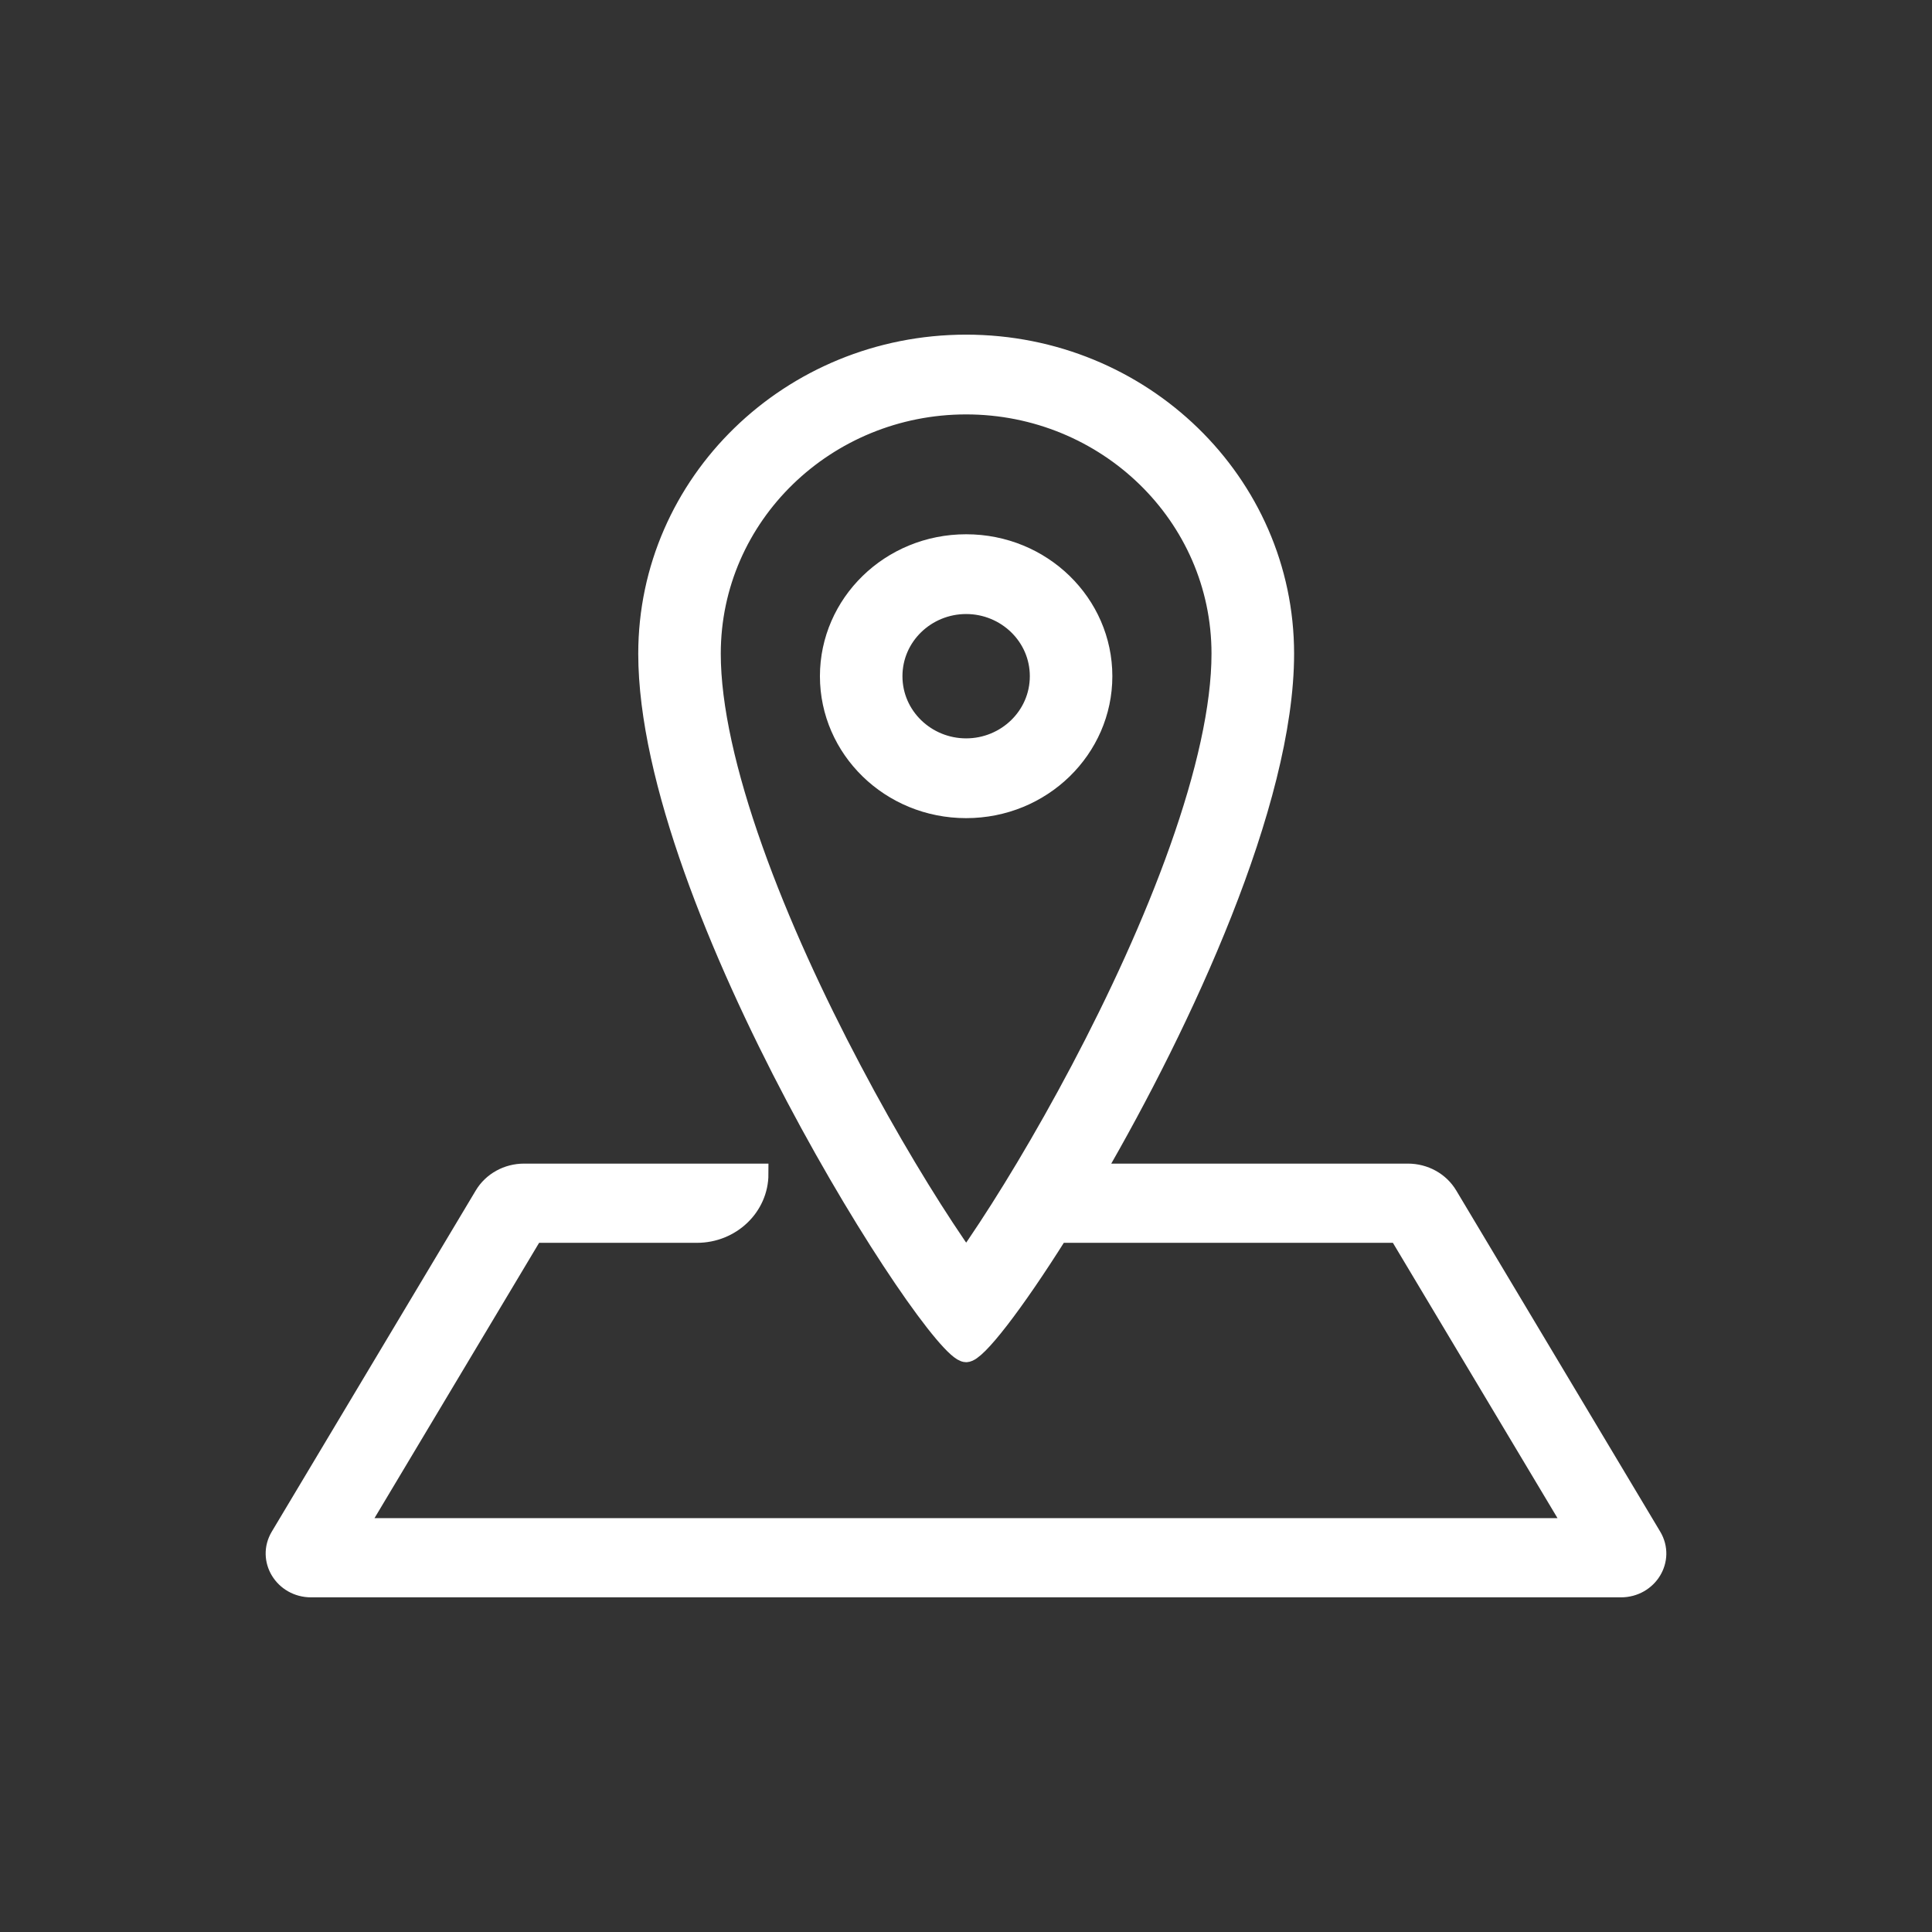 <svg width="28" height="28" viewBox="0 0 28 28" fill="none" xmlns="http://www.w3.org/2000/svg">
<rect x="0" y="0" width="28" height="28" fill="#333333" stroke="none"/>
<path fill-rule="evenodd" clip-rule="evenodd" d="M14.002 7.893C12.907 7.893 12.033 8.754 12.033 9.8C12.033 10.846 12.907 11.707 14.002 11.707C15.097 11.707 15.971 10.846 15.971 9.8C15.971 8.754 15.097 7.893 14.002 7.893ZM12.929 9.8C12.929 9.213 13.417 8.749 14.002 8.749C14.587 8.749 15.075 9.213 15.075 9.8C15.075 10.387 14.587 10.851 14.002 10.851C13.417 10.851 12.929 10.387 12.929 9.8Z" fill="white"/>
<path fill-rule="evenodd" clip-rule="evenodd" d="M14.002 19.592C14.143 19.592 14.677 18.909 15.335 17.862H20.272L22.837 22.152H5.163L7.728 17.862H10.1C10.59 17.862 10.987 17.482 10.987 17.014H7.595C7.359 17.014 7.141 17.134 7.024 17.33L4.068 22.274C3.874 22.598 4.119 23 4.509 23H23.491C23.881 23 24.126 22.598 23.932 22.274L20.976 17.33C20.859 17.134 20.641 17.014 20.405 17.014H15.846C17.132 14.8 18.605 11.633 18.605 9.474C18.605 7.003 16.544 5 14.002 5C11.461 5 9.4 7.003 9.4 9.474C9.4 13.106 13.568 19.592 14.002 19.592ZM17.098 12.312C17.483 11.229 17.708 10.246 17.708 9.474C17.708 7.462 16.035 5.856 14.002 5.856C11.97 5.856 10.296 7.462 10.296 9.474C10.296 10.246 10.522 11.229 10.907 12.312C11.287 13.383 11.803 14.496 12.339 15.509C12.873 16.522 13.419 17.419 13.852 18.055C13.904 18.132 13.954 18.205 14.002 18.273C14.05 18.205 14.101 18.132 14.153 18.055C14.586 17.419 15.131 16.522 15.666 15.509C16.201 14.496 16.718 13.383 17.098 12.312ZM13.515 18.891C13.514 18.892 13.514 18.892 13.516 18.89L13.515 18.891ZM14.489 18.89C14.491 18.892 14.491 18.892 14.49 18.891L14.489 18.89Z" fill="white"/>
<path fill-rule="evenodd" clip-rule="evenodd" d="M14.002 7.893C12.907 7.893 12.033 8.754 12.033 9.8C12.033 10.846 12.907 11.707 14.002 11.707C15.097 11.707 15.971 10.846 15.971 9.8C15.971 8.754 15.097 7.893 14.002 7.893ZM12.929 9.8C12.929 9.213 13.417 8.749 14.002 8.749C14.587 8.749 15.075 9.213 15.075 9.8C15.075 10.387 14.587 10.851 14.002 10.851C13.417 10.851 12.929 10.387 12.929 9.8Z" stroke="white" stroke-width="0.3" stroke-miterlimit="10"/>
<path fill-rule="evenodd" clip-rule="evenodd" d="M14.002 19.592C14.143 19.592 14.677 18.909 15.335 17.862H20.272L22.837 22.152H5.163L7.728 17.862H10.1C10.59 17.862 10.987 17.482 10.987 17.014H7.595C7.359 17.014 7.141 17.134 7.024 17.33L4.068 22.274C3.874 22.598 4.119 23 4.509 23H23.491C23.881 23 24.126 22.598 23.932 22.274L20.976 17.33C20.859 17.134 20.641 17.014 20.405 17.014H15.846C17.132 14.8 18.605 11.633 18.605 9.474C18.605 7.003 16.544 5 14.002 5C11.461 5 9.4 7.003 9.4 9.474C9.4 13.106 13.568 19.592 14.002 19.592ZM17.098 12.312C17.483 11.229 17.708 10.246 17.708 9.474C17.708 7.462 16.035 5.856 14.002 5.856C11.97 5.856 10.296 7.462 10.296 9.474C10.296 10.246 10.522 11.229 10.907 12.312C11.287 13.383 11.803 14.496 12.339 15.509C12.873 16.522 13.419 17.419 13.852 18.055C13.904 18.132 13.954 18.205 14.002 18.273C14.05 18.205 14.101 18.132 14.153 18.055C14.586 17.419 15.131 16.522 15.666 15.509C16.201 14.496 16.718 13.383 17.098 12.312ZM13.515 18.891C13.514 18.892 13.514 18.892 13.516 18.89L13.515 18.891ZM14.489 18.89C14.491 18.892 14.491 18.892 14.49 18.891L14.489 18.89Z" stroke="white" stroke-width="0.3" stroke-miterlimit="10"/>
</svg>
